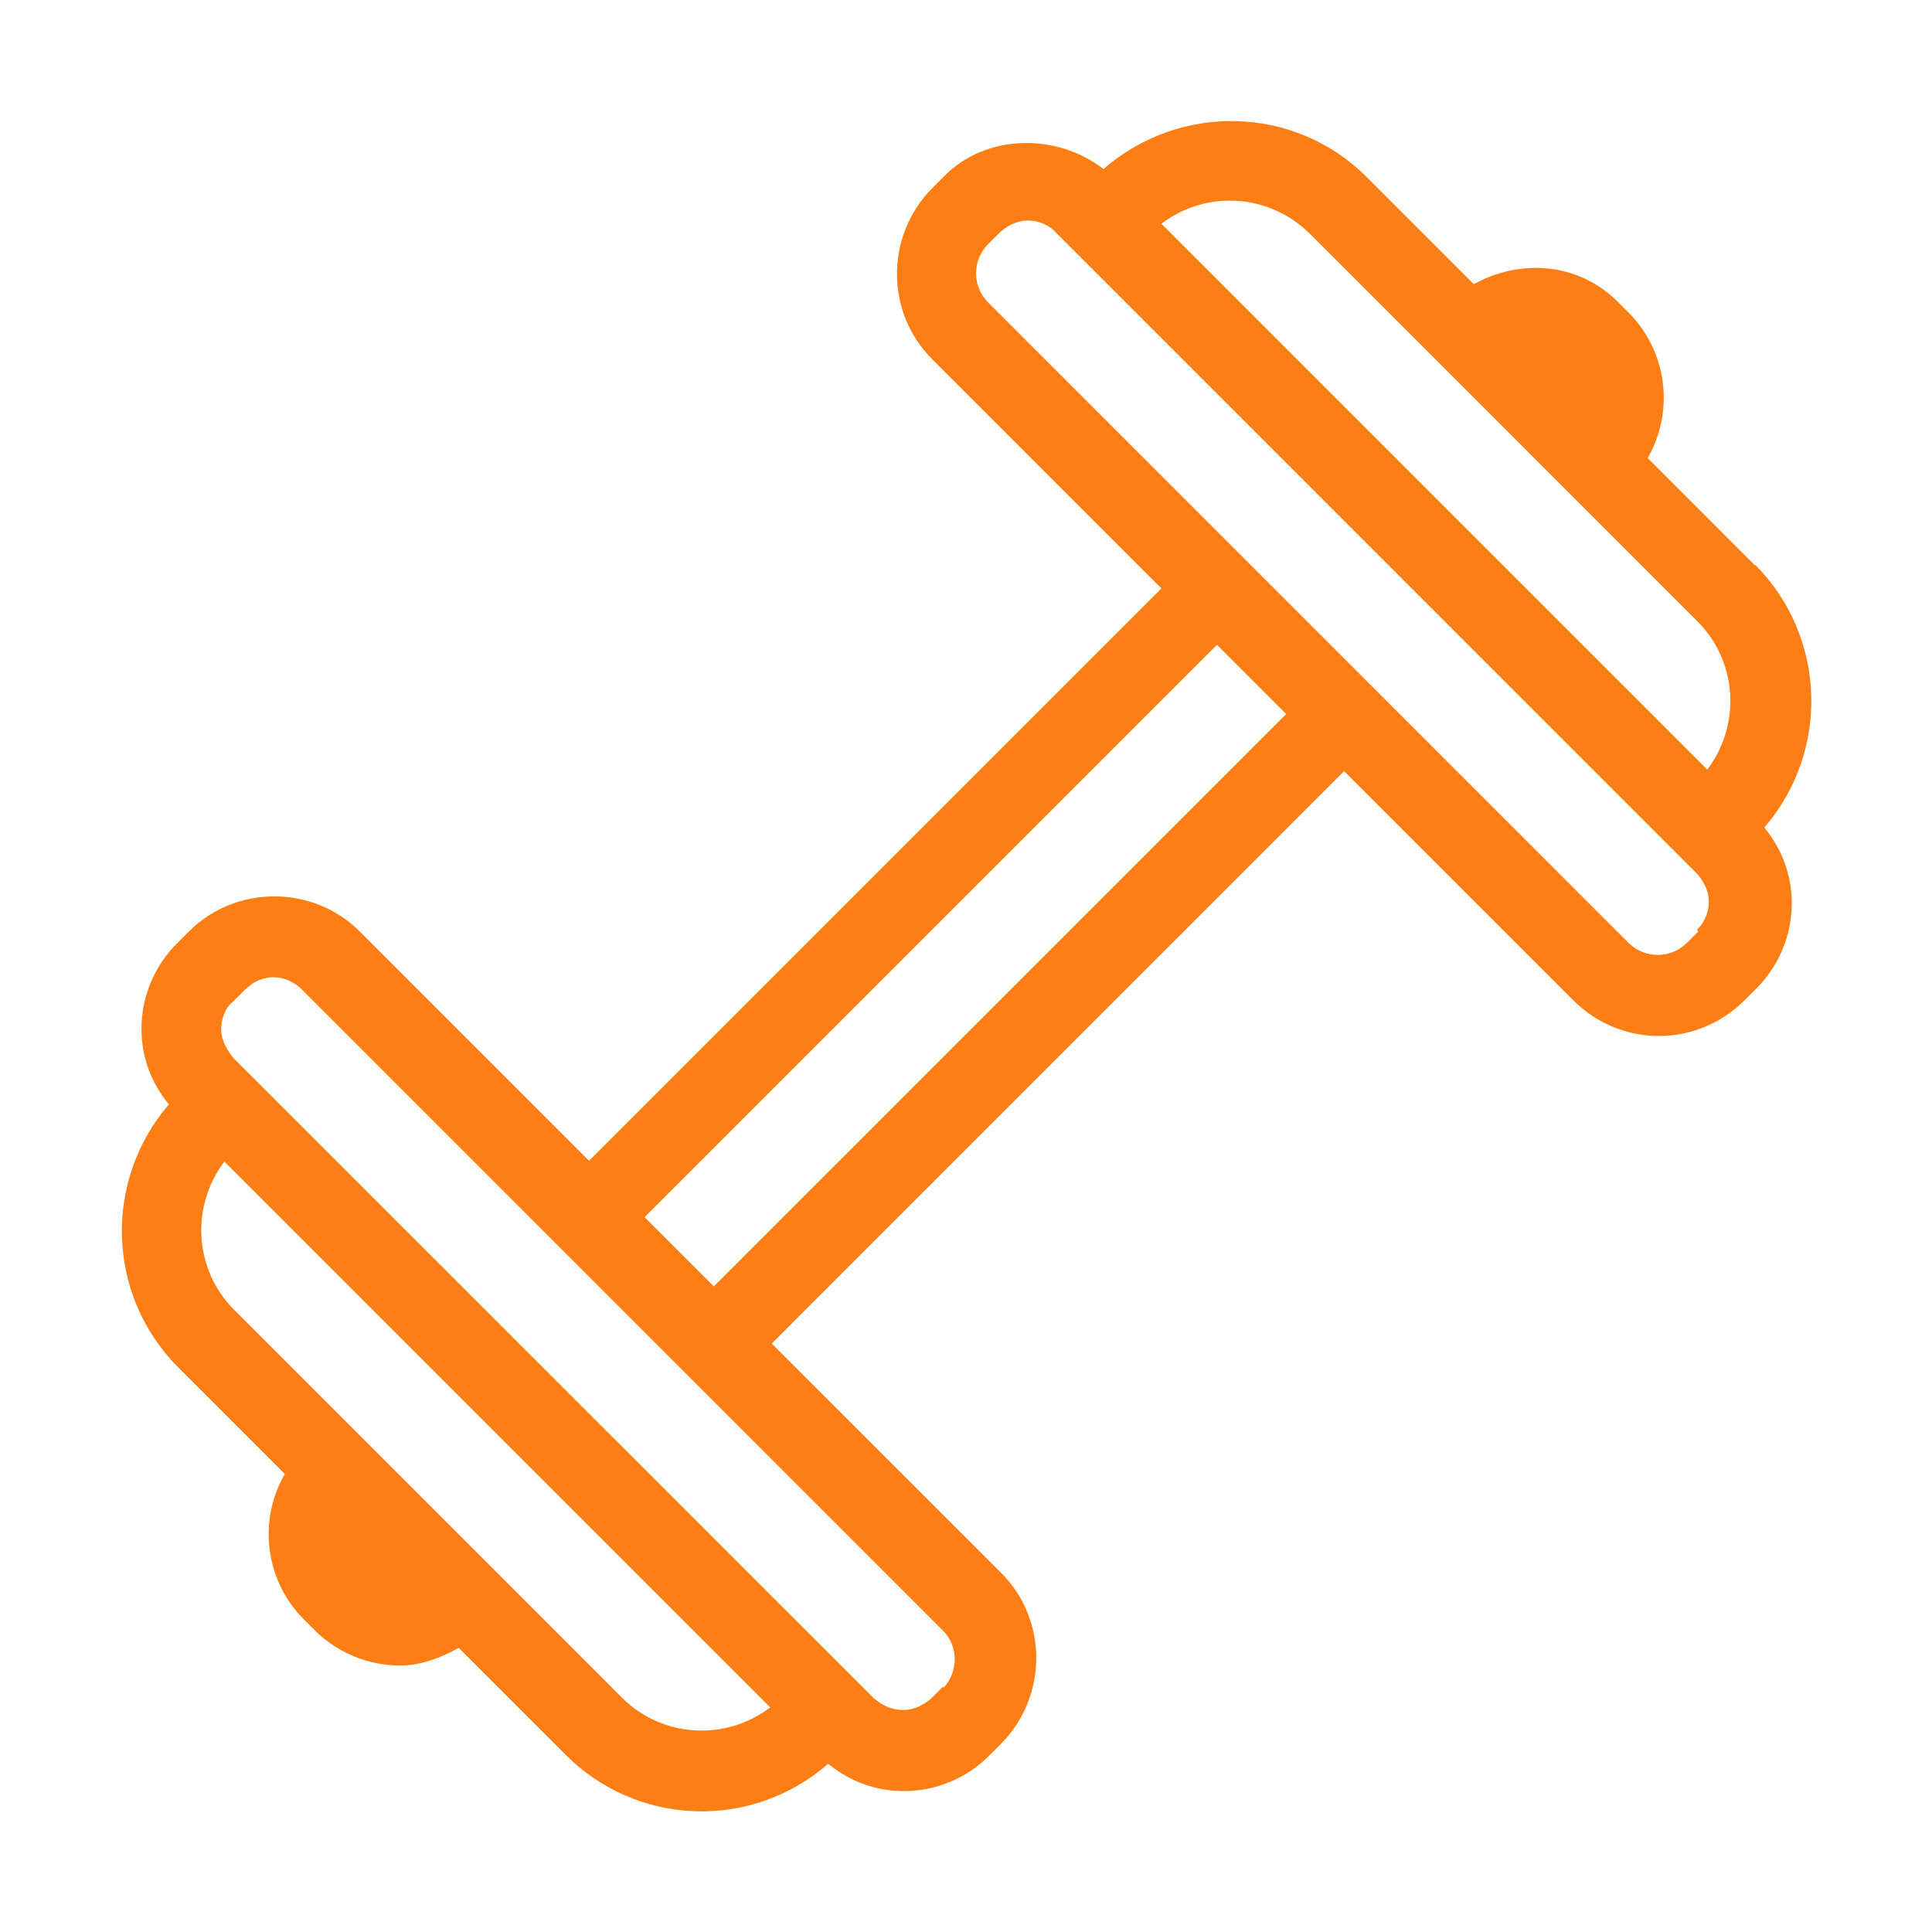 <svg width="40" height="40" viewBox="0 0 40 40" fill="none" xmlns="http://www.w3.org/2000/svg">
<path d="M36.329 11.7L34.113 9.483C34.383 9.013 34.494 8.468 34.428 7.93C34.362 7.392 34.122 6.89 33.746 6.5L33.496 6.25C32.679 5.433 31.479 5.35 30.513 5.883L28.296 3.666C26.796 2.166 24.413 2.133 22.846 3.5C21.879 2.75 20.413 2.766 19.546 3.65L19.296 3.9C18.329 4.883 18.329 6.466 19.296 7.433L24.046 12.183L12.196 24.033L7.446 19.283C6.479 18.317 4.879 18.317 3.913 19.283L3.663 19.533C3.196 20 2.929 20.633 2.929 21.3C2.929 21.883 3.129 22.416 3.496 22.866C2.146 24.433 2.196 26.8 3.679 28.3L5.896 30.517C5.625 30.986 5.515 31.531 5.581 32.069C5.647 32.608 5.886 33.109 6.263 33.5L6.513 33.75C6.996 34.233 7.646 34.483 8.279 34.483C8.696 34.483 9.113 34.333 9.496 34.117L11.713 36.333C12.425 37.049 13.384 37.466 14.393 37.5C15.402 37.534 16.387 37.182 17.146 36.517C17.596 36.883 18.129 37.083 18.713 37.083C19.379 37.083 20.013 36.816 20.479 36.35L20.729 36.1C21.696 35.117 21.696 33.533 20.729 32.566L15.979 27.817L27.829 15.966L32.579 20.716C33.063 21.2 33.713 21.45 34.346 21.45C34.979 21.45 35.629 21.2 36.113 20.716L36.363 20.466C36.829 20 37.096 19.366 37.096 18.7C37.096 18.116 36.896 17.583 36.529 17.133C37.879 15.566 37.829 13.2 36.346 11.7H36.329ZM12.879 35.15L4.846 27.116C4.013 26.283 3.946 24.966 4.646 24.05L15.946 35.35C15.029 36.05 13.713 35.983 12.879 35.15ZM19.529 34.916L19.279 35.166C19.279 35.166 19.046 35.383 18.763 35.4C18.396 35.433 18.146 35.2 18.096 35.166L4.829 21.9C4.829 21.9 4.579 21.616 4.579 21.317C4.579 21.15 4.629 21.017 4.646 20.983C4.679 20.883 4.746 20.8 4.829 20.733L5.079 20.483C5.079 20.483 5.213 20.366 5.279 20.333C5.313 20.317 5.463 20.233 5.663 20.233C5.979 20.233 6.196 20.433 6.246 20.483L19.529 33.767C19.846 34.083 19.846 34.617 19.529 34.95V34.916ZM14.779 26.633L13.346 25.2L25.196 13.35L26.629 14.783L14.779 26.633ZM35.163 19.283L34.913 19.533C34.579 19.85 34.063 19.85 33.729 19.533L20.446 6.25C20.294 6.091 20.208 5.879 20.208 5.658C20.208 5.438 20.294 5.226 20.446 5.066L20.696 4.816C20.696 4.816 20.946 4.566 21.279 4.566C21.613 4.566 21.829 4.766 21.863 4.816L35.129 18.083C35.129 18.083 35.379 18.333 35.379 18.666C35.379 19 35.179 19.216 35.129 19.25L35.163 19.283ZM35.346 15.933L24.046 4.633C24.963 3.933 26.263 4 27.113 4.833L35.146 12.867C35.979 13.7 36.046 15.017 35.346 15.933Z" fill="#FD7E14"/>
</svg>

